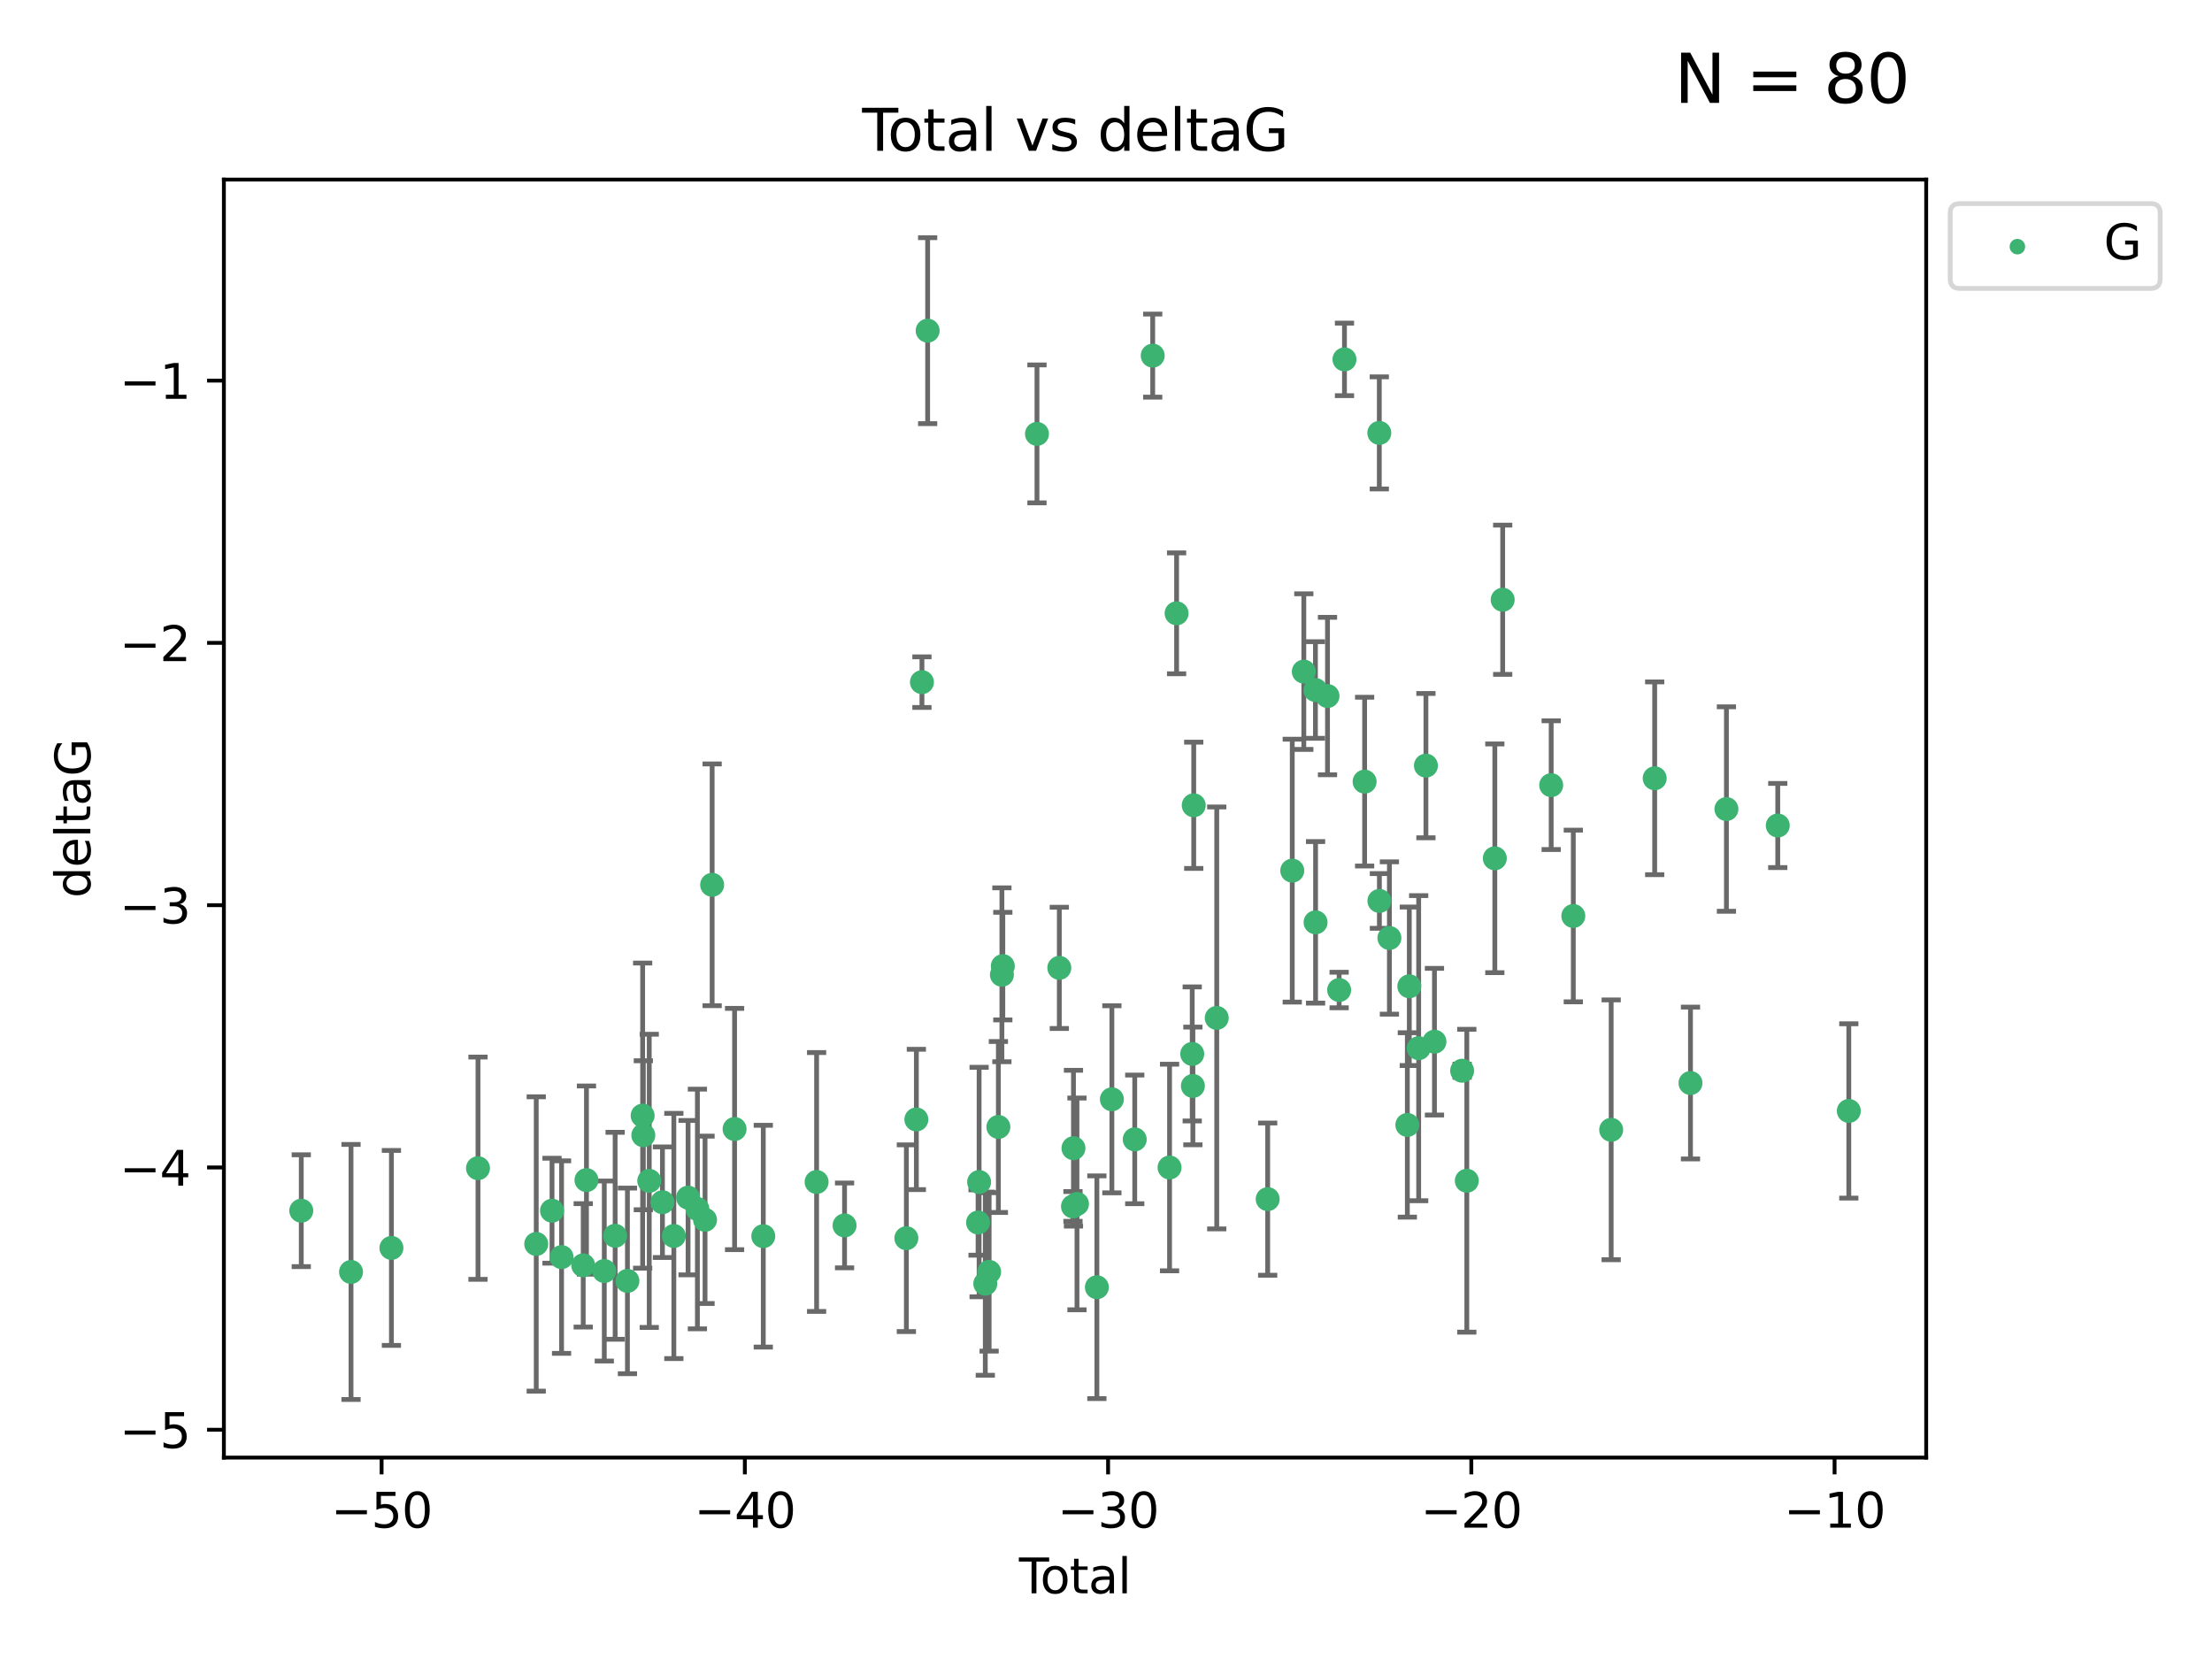 <?xml version="1.0" encoding="utf-8" standalone="no"?>
<!DOCTYPE svg PUBLIC "-//W3C//DTD SVG 1.1//EN"
  "http://www.w3.org/Graphics/SVG/1.1/DTD/svg11.dtd">
<svg xmlns:xlink="http://www.w3.org/1999/xlink" width="460.8pt" height="345.6pt" viewBox="0 0 460.8 345.6" xmlns="http://www.w3.org/2000/svg" version="1.1">
 <defs>
  <style type="text/css">*{stroke-linejoin: round; stroke-linecap: butt}</style>
 </defs>
 <g id="figure_1">
  <g id="patch_1">
   <path d="M 0 345.6 
L 460.8 345.6 
L 460.8 0 
L 0 0 
z
" style="fill: #ffffff"/>
  </g>
  <g id="axes_1">
   <g id="patch_2">
    <path d="M 46.64 303.64 
L 401.26 303.64 
L 401.26 37.411 
L 46.64 37.411 
z
" style="fill: #ffffff"/>
   </g>
   <g id="PathCollection_1">
    <defs>
     <path id="m5c367badc5" d="M 0 1.118 
C 0.297 1.118 0.581 1 0.791 0.791 
C 1 0.581 1.118 0.297 1.118 0 
C 1.118 -0.297 1 -0.581 0.791 -0.791 
C 0.581 -1 0.297 -1.118 0 -1.118 
C -0.297 -1.118 -0.581 -1 -0.791 -0.791 
C -1 -0.581 -1.118 -0.297 -1.118 0 
C -1.118 0.297 -1 0.581 -0.791 0.791 
C -0.581 1 -0.297 1.118 0 1.118 
z
" style="stroke: #3cb371"/>
    </defs>
    <g clip-path="url(#p03d817de11)">
     <use xlink:href="#m5c367badc5" x="62.759" y="252.211" style="fill: #3cb371; stroke: #3cb371"/>
     <use xlink:href="#m5c367badc5" x="73.125" y="264.972" style="fill: #3cb371; stroke: #3cb371"/>
     <use xlink:href="#m5c367badc5" x="81.54" y="259.965" style="fill: #3cb371; stroke: #3cb371"/>
     <use xlink:href="#m5c367badc5" x="99.576" y="243.357" style="fill: #3cb371; stroke: #3cb371"/>
     <use xlink:href="#m5c367badc5" x="111.708" y="259.141" style="fill: #3cb371; stroke: #3cb371"/>
     <use xlink:href="#m5c367badc5" x="114.997" y="252.211" style="fill: #3cb371; stroke: #3cb371"/>
     <use xlink:href="#m5c367badc5" x="116.984" y="261.878" style="fill: #3cb371; stroke: #3cb371"/>
     <use xlink:href="#m5c367badc5" x="121.494" y="263.595" style="fill: #3cb371; stroke: #3cb371"/>
     <use xlink:href="#m5c367badc5" x="122.172" y="245.836" style="fill: #3cb371; stroke: #3cb371"/>
     <use xlink:href="#m5c367badc5" x="125.886" y="264.776" style="fill: #3cb371; stroke: #3cb371"/>
     <use xlink:href="#m5c367badc5" x="128.145" y="257.437" style="fill: #3cb371; stroke: #3cb371"/>
     <use xlink:href="#m5c367badc5" x="130.705" y="266.835" style="fill: #3cb371; stroke: #3cb371"/>
     <use xlink:href="#m5c367badc5" x="133.876" y="232.401" style="fill: #3cb371; stroke: #3cb371"/>
     <use xlink:href="#m5c367badc5" x="134.016" y="236.494" style="fill: #3cb371; stroke: #3cb371"/>
     <use xlink:href="#m5c367badc5" x="135.25" y="245.992" style="fill: #3cb371; stroke: #3cb371"/>
     <use xlink:href="#m5c367badc5" x="137.999" y="250.441" style="fill: #3cb371; stroke: #3cb371"/>
     <use xlink:href="#m5c367badc5" x="140.375" y="257.476" style="fill: #3cb371; stroke: #3cb371"/>
     <use xlink:href="#m5c367badc5" x="143.34" y="249.492" style="fill: #3cb371; stroke: #3cb371"/>
     <use xlink:href="#m5c367badc5" x="145.282" y="251.854" style="fill: #3cb371; stroke: #3cb371"/>
     <use xlink:href="#m5c367badc5" x="146.873" y="254.111" style="fill: #3cb371; stroke: #3cb371"/>
     <use xlink:href="#m5c367badc5" x="148.354" y="184.322" style="fill: #3cb371; stroke: #3cb371"/>
     <use xlink:href="#m5c367badc5" x="153.028" y="235.195" style="fill: #3cb371; stroke: #3cb371"/>
     <use xlink:href="#m5c367badc5" x="159.006" y="257.518" style="fill: #3cb371; stroke: #3cb371"/>
     <use xlink:href="#m5c367badc5" x="170.114" y="246.229" style="fill: #3cb371; stroke: #3cb371"/>
     <use xlink:href="#m5c367badc5" x="175.937" y="255.28" style="fill: #3cb371; stroke: #3cb371"/>
     <use xlink:href="#m5c367badc5" x="188.812" y="257.942" style="fill: #3cb371; stroke: #3cb371"/>
     <use xlink:href="#m5c367badc5" x="190.895" y="233.204" style="fill: #3cb371; stroke: #3cb371"/>
     <use xlink:href="#m5c367badc5" x="192.057" y="142.106" style="fill: #3cb371; stroke: #3cb371"/>
     <use xlink:href="#m5c367badc5" x="193.246" y="68.883" style="fill: #3cb371; stroke: #3cb371"/>
     <use xlink:href="#m5c367badc5" x="203.749" y="254.674" style="fill: #3cb371; stroke: #3cb371"/>
     <use xlink:href="#m5c367badc5" x="203.967" y="246.241" style="fill: #3cb371; stroke: #3cb371"/>
     <use xlink:href="#m5c367badc5" x="205.255" y="267.416" style="fill: #3cb371; stroke: #3cb371"/>
     <use xlink:href="#m5c367badc5" x="206.054" y="264.956" style="fill: #3cb371; stroke: #3cb371"/>
     <use xlink:href="#m5c367badc5" x="207.979" y="234.768" style="fill: #3cb371; stroke: #3cb371"/>
     <use xlink:href="#m5c367badc5" x="208.716" y="203.065" style="fill: #3cb371; stroke: #3cb371"/>
     <use xlink:href="#m5c367badc5" x="208.906" y="201.259" style="fill: #3cb371; stroke: #3cb371"/>
     <use xlink:href="#m5c367badc5" x="216.02" y="90.388" style="fill: #3cb371; stroke: #3cb371"/>
     <use xlink:href="#m5c367badc5" x="220.675" y="201.623" style="fill: #3cb371; stroke: #3cb371"/>
     <use xlink:href="#m5c367badc5" x="223.521" y="251.32" style="fill: #3cb371; stroke: #3cb371"/>
     <use xlink:href="#m5c367badc5" x="223.623" y="239.192" style="fill: #3cb371; stroke: #3cb371"/>
     <use xlink:href="#m5c367badc5" x="224.355" y="250.798" style="fill: #3cb371; stroke: #3cb371"/>
     <use xlink:href="#m5c367badc5" x="228.5" y="268.158" style="fill: #3cb371; stroke: #3cb371"/>
     <use xlink:href="#m5c367badc5" x="231.625" y="229.002" style="fill: #3cb371; stroke: #3cb371"/>
     <use xlink:href="#m5c367badc5" x="236.386" y="237.354" style="fill: #3cb371; stroke: #3cb371"/>
     <use xlink:href="#m5c367badc5" x="240.131" y="74.081" style="fill: #3cb371; stroke: #3cb371"/>
     <use xlink:href="#m5c367badc5" x="243.641" y="243.213" style="fill: #3cb371; stroke: #3cb371"/>
     <use xlink:href="#m5c367badc5" x="245.106" y="127.765" style="fill: #3cb371; stroke: #3cb371"/>
     <use xlink:href="#m5c367badc5" x="248.362" y="219.551" style="fill: #3cb371; stroke: #3cb371"/>
     <use xlink:href="#m5c367badc5" x="248.499" y="226.223" style="fill: #3cb371; stroke: #3cb371"/>
     <use xlink:href="#m5c367badc5" x="248.675" y="167.759" style="fill: #3cb371; stroke: #3cb371"/>
     <use xlink:href="#m5c367badc5" x="253.47" y="212.053" style="fill: #3cb371; stroke: #3cb371"/>
     <use xlink:href="#m5c367badc5" x="264.081" y="249.8" style="fill: #3cb371; stroke: #3cb371"/>
     <use xlink:href="#m5c367badc5" x="269.2" y="181.37" style="fill: #3cb371; stroke: #3cb371"/>
     <use xlink:href="#m5c367badc5" x="271.608" y="139.907" style="fill: #3cb371; stroke: #3cb371"/>
     <use xlink:href="#m5c367badc5" x="274.031" y="143.742" style="fill: #3cb371; stroke: #3cb371"/>
     <use xlink:href="#m5c367badc5" x="274.059" y="192.139" style="fill: #3cb371; stroke: #3cb371"/>
     <use xlink:href="#m5c367badc5" x="276.544" y="144.995" style="fill: #3cb371; stroke: #3cb371"/>
     <use xlink:href="#m5c367badc5" x="278.967" y="206.24" style="fill: #3cb371; stroke: #3cb371"/>
     <use xlink:href="#m5c367badc5" x="280.081" y="74.869" style="fill: #3cb371; stroke: #3cb371"/>
     <use xlink:href="#m5c367badc5" x="284.276" y="162.829" style="fill: #3cb371; stroke: #3cb371"/>
     <use xlink:href="#m5c367badc5" x="287.335" y="90.185" style="fill: #3cb371; stroke: #3cb371"/>
     <use xlink:href="#m5c367badc5" x="287.354" y="187.683" style="fill: #3cb371; stroke: #3cb371"/>
     <use xlink:href="#m5c367badc5" x="289.439" y="195.399" style="fill: #3cb371; stroke: #3cb371"/>
     <use xlink:href="#m5c367badc5" x="293.175" y="234.344" style="fill: #3cb371; stroke: #3cb371"/>
     <use xlink:href="#m5c367badc5" x="293.585" y="205.462" style="fill: #3cb371; stroke: #3cb371"/>
     <use xlink:href="#m5c367badc5" x="295.535" y="218.355" style="fill: #3cb371; stroke: #3cb371"/>
     <use xlink:href="#m5c367badc5" x="297.046" y="159.494" style="fill: #3cb371; stroke: #3cb371"/>
     <use xlink:href="#m5c367badc5" x="298.825" y="217.003" style="fill: #3cb371; stroke: #3cb371"/>
     <use xlink:href="#m5c367badc5" x="304.587" y="223.052" style="fill: #3cb371; stroke: #3cb371"/>
     <use xlink:href="#m5c367badc5" x="305.563" y="245.969" style="fill: #3cb371; stroke: #3cb371"/>
     <use xlink:href="#m5c367badc5" x="311.4" y="178.803" style="fill: #3cb371; stroke: #3cb371"/>
     <use xlink:href="#m5c367badc5" x="313.037" y="124.937" style="fill: #3cb371; stroke: #3cb371"/>
     <use xlink:href="#m5c367badc5" x="323.141" y="163.562" style="fill: #3cb371; stroke: #3cb371"/>
     <use xlink:href="#m5c367badc5" x="327.749" y="190.816" style="fill: #3cb371; stroke: #3cb371"/>
     <use xlink:href="#m5c367badc5" x="335.637" y="235.362" style="fill: #3cb371; stroke: #3cb371"/>
     <use xlink:href="#m5c367badc5" x="344.701" y="162.131" style="fill: #3cb371; stroke: #3cb371"/>
     <use xlink:href="#m5c367badc5" x="352.16" y="225.616" style="fill: #3cb371; stroke: #3cb371"/>
     <use xlink:href="#m5c367badc5" x="359.646" y="168.539" style="fill: #3cb371; stroke: #3cb371"/>
     <use xlink:href="#m5c367badc5" x="370.341" y="171.969" style="fill: #3cb371; stroke: #3cb371"/>
     <use xlink:href="#m5c367badc5" x="385.141" y="231.428" style="fill: #3cb371; stroke: #3cb371"/>
    </g>
   </g>
   <g id="matplotlib.axis_1">
    <g id="xtick_1">
     <g id="line2d_1">
      <defs>
       <path id="m8d0a3f330e" d="M 0 0 
L 0 3.5 
" style="stroke: #000000; stroke-width: 0.8"/>
      </defs>
      <g>
       <use xlink:href="#m8d0a3f330e" x="79.494" y="303.64" style="stroke: #000000; stroke-width: 0.8"/>
      </g>
     </g>
     <g id="text_1">
      <!-- −50 -->
      <g transform="translate(68.941 318.238)scale(0.1 -0.1)">
       <defs>
        <path id="DejaVuSans-2212" d="M 678 2272 
L 4684 2272 
L 4684 1741 
L 678 1741 
L 678 2272 
z
" transform="scale(0.016)"/>
        <path id="DejaVuSans-35" d="M 691 4666 
L 3169 4666 
L 3169 4134 
L 1269 4134 
L 1269 2991 
Q 1406 3038 1543 3061 
Q 1681 3084 1819 3084 
Q 2600 3084 3056 2656 
Q 3513 2228 3513 1497 
Q 3513 744 3044 326 
Q 2575 -91 1722 -91 
Q 1428 -91 1123 -41 
Q 819 9 494 109 
L 494 744 
Q 775 591 1075 516 
Q 1375 441 1709 441 
Q 2250 441 2565 725 
Q 2881 1009 2881 1497 
Q 2881 1984 2565 2268 
Q 2250 2553 1709 2553 
Q 1456 2553 1204 2497 
Q 953 2441 691 2322 
L 691 4666 
z
" transform="scale(0.016)"/>
        <path id="DejaVuSans-30" d="M 2034 4250 
Q 1547 4250 1301 3770 
Q 1056 3291 1056 2328 
Q 1056 1369 1301 889 
Q 1547 409 2034 409 
Q 2525 409 2770 889 
Q 3016 1369 3016 2328 
Q 3016 3291 2770 3770 
Q 2525 4250 2034 4250 
z
M 2034 4750 
Q 2819 4750 3233 4129 
Q 3647 3509 3647 2328 
Q 3647 1150 3233 529 
Q 2819 -91 2034 -91 
Q 1250 -91 836 529 
Q 422 1150 422 2328 
Q 422 3509 836 4129 
Q 1250 4750 2034 4750 
z
" transform="scale(0.016)"/>
       </defs>
       <use xlink:href="#DejaVuSans-2212"/>
       <use xlink:href="#DejaVuSans-35" x="83.789"/>
       <use xlink:href="#DejaVuSans-30" x="147.412"/>
      </g>
     </g>
    </g>
    <g id="xtick_2">
     <g id="line2d_2">
      <g>
       <use xlink:href="#m8d0a3f330e" x="155.164" y="303.64" style="stroke: #000000; stroke-width: 0.8"/>
      </g>
     </g>
     <g id="text_2">
      <!-- −40 -->
      <g transform="translate(144.612 318.238)scale(0.1 -0.1)">
       <defs>
        <path id="DejaVuSans-34" d="M 2419 4116 
L 825 1625 
L 2419 1625 
L 2419 4116 
z
M 2253 4666 
L 3047 4666 
L 3047 1625 
L 3713 1625 
L 3713 1100 
L 3047 1100 
L 3047 0 
L 2419 0 
L 2419 1100 
L 313 1100 
L 313 1709 
L 2253 4666 
z
" transform="scale(0.016)"/>
       </defs>
       <use xlink:href="#DejaVuSans-2212"/>
       <use xlink:href="#DejaVuSans-34" x="83.789"/>
       <use xlink:href="#DejaVuSans-30" x="147.412"/>
      </g>
     </g>
    </g>
    <g id="xtick_3">
     <g id="line2d_3">
      <g>
       <use xlink:href="#m8d0a3f330e" x="230.834" y="303.64" style="stroke: #000000; stroke-width: 0.8"/>
      </g>
     </g>
     <g id="text_3">
      <!-- −30 -->
      <g transform="translate(220.282 318.238)scale(0.1 -0.1)">
       <defs>
        <path id="DejaVuSans-33" d="M 2597 2516 
Q 3050 2419 3304 2112 
Q 3559 1806 3559 1356 
Q 3559 666 3084 287 
Q 2609 -91 1734 -91 
Q 1441 -91 1130 -33 
Q 819 25 488 141 
L 488 750 
Q 750 597 1062 519 
Q 1375 441 1716 441 
Q 2309 441 2620 675 
Q 2931 909 2931 1356 
Q 2931 1769 2642 2001 
Q 2353 2234 1838 2234 
L 1294 2234 
L 1294 2753 
L 1863 2753 
Q 2328 2753 2575 2939 
Q 2822 3125 2822 3475 
Q 2822 3834 2567 4026 
Q 2313 4219 1838 4219 
Q 1578 4219 1281 4162 
Q 984 4106 628 3988 
L 628 4550 
Q 988 4650 1302 4700 
Q 1616 4750 1894 4750 
Q 2613 4750 3031 4423 
Q 3450 4097 3450 3541 
Q 3450 3153 3228 2886 
Q 3006 2619 2597 2516 
z
" transform="scale(0.016)"/>
       </defs>
       <use xlink:href="#DejaVuSans-2212"/>
       <use xlink:href="#DejaVuSans-33" x="83.789"/>
       <use xlink:href="#DejaVuSans-30" x="147.412"/>
      </g>
     </g>
    </g>
    <g id="xtick_4">
     <g id="line2d_4">
      <g>
       <use xlink:href="#m8d0a3f330e" x="306.504" y="303.64" style="stroke: #000000; stroke-width: 0.8"/>
      </g>
     </g>
     <g id="text_4">
      <!-- −20 -->
      <g transform="translate(295.952 318.238)scale(0.1 -0.1)">
       <defs>
        <path id="DejaVuSans-32" d="M 1228 531 
L 3431 531 
L 3431 0 
L 469 0 
L 469 531 
Q 828 903 1448 1529 
Q 2069 2156 2228 2338 
Q 2531 2678 2651 2914 
Q 2772 3150 2772 3378 
Q 2772 3750 2511 3984 
Q 2250 4219 1831 4219 
Q 1534 4219 1204 4116 
Q 875 4013 500 3803 
L 500 4441 
Q 881 4594 1212 4672 
Q 1544 4750 1819 4750 
Q 2544 4750 2975 4387 
Q 3406 4025 3406 3419 
Q 3406 3131 3298 2873 
Q 3191 2616 2906 2266 
Q 2828 2175 2409 1742 
Q 1991 1309 1228 531 
z
" transform="scale(0.016)"/>
       </defs>
       <use xlink:href="#DejaVuSans-2212"/>
       <use xlink:href="#DejaVuSans-32" x="83.789"/>
       <use xlink:href="#DejaVuSans-30" x="147.412"/>
      </g>
     </g>
    </g>
    <g id="xtick_5">
     <g id="line2d_5">
      <g>
       <use xlink:href="#m8d0a3f330e" x="382.175" y="303.64" style="stroke: #000000; stroke-width: 0.8"/>
      </g>
     </g>
     <g id="text_5">
      <!-- −10 -->
      <g transform="translate(371.622 318.238)scale(0.1 -0.1)">
       <defs>
        <path id="DejaVuSans-31" d="M 794 531 
L 1825 531 
L 1825 4091 
L 703 3866 
L 703 4441 
L 1819 4666 
L 2450 4666 
L 2450 531 
L 3481 531 
L 3481 0 
L 794 0 
L 794 531 
z
" transform="scale(0.016)"/>
       </defs>
       <use xlink:href="#DejaVuSans-2212"/>
       <use xlink:href="#DejaVuSans-31" x="83.789"/>
       <use xlink:href="#DejaVuSans-30" x="147.412"/>
      </g>
     </g>
    </g>
    <g id="text_6">
     <!-- Total -->
     <g transform="translate(212.273 331.917)scale(0.1 -0.1)">
      <defs>
       <path id="DejaVuSans-54" d="M -19 4666 
L 3928 4666 
L 3928 4134 
L 2272 4134 
L 2272 0 
L 1638 0 
L 1638 4134 
L -19 4134 
L -19 4666 
z
" transform="scale(0.016)"/>
       <path id="DejaVuSans-6f" d="M 1959 3097 
Q 1497 3097 1228 2736 
Q 959 2375 959 1747 
Q 959 1119 1226 758 
Q 1494 397 1959 397 
Q 2419 397 2687 759 
Q 2956 1122 2956 1747 
Q 2956 2369 2687 2733 
Q 2419 3097 1959 3097 
z
M 1959 3584 
Q 2709 3584 3137 3096 
Q 3566 2609 3566 1747 
Q 3566 888 3137 398 
Q 2709 -91 1959 -91 
Q 1206 -91 779 398 
Q 353 888 353 1747 
Q 353 2609 779 3096 
Q 1206 3584 1959 3584 
z
" transform="scale(0.016)"/>
       <path id="DejaVuSans-74" d="M 1172 4494 
L 1172 3500 
L 2356 3500 
L 2356 3053 
L 1172 3053 
L 1172 1153 
Q 1172 725 1289 603 
Q 1406 481 1766 481 
L 2356 481 
L 2356 0 
L 1766 0 
Q 1100 0 847 248 
Q 594 497 594 1153 
L 594 3053 
L 172 3053 
L 172 3500 
L 594 3500 
L 594 4494 
L 1172 4494 
z
" transform="scale(0.016)"/>
       <path id="DejaVuSans-61" d="M 2194 1759 
Q 1497 1759 1228 1600 
Q 959 1441 959 1056 
Q 959 750 1161 570 
Q 1363 391 1709 391 
Q 2188 391 2477 730 
Q 2766 1069 2766 1631 
L 2766 1759 
L 2194 1759 
z
M 3341 1997 
L 3341 0 
L 2766 0 
L 2766 531 
Q 2569 213 2275 61 
Q 1981 -91 1556 -91 
Q 1019 -91 701 211 
Q 384 513 384 1019 
Q 384 1609 779 1909 
Q 1175 2209 1959 2209 
L 2766 2209 
L 2766 2266 
Q 2766 2663 2505 2880 
Q 2244 3097 1772 3097 
Q 1472 3097 1187 3025 
Q 903 2953 641 2809 
L 641 3341 
Q 956 3463 1253 3523 
Q 1550 3584 1831 3584 
Q 2591 3584 2966 3190 
Q 3341 2797 3341 1997 
z
" transform="scale(0.016)"/>
       <path id="DejaVuSans-6c" d="M 603 4863 
L 1178 4863 
L 1178 0 
L 603 0 
L 603 4863 
z
" transform="scale(0.016)"/>
      </defs>
      <use xlink:href="#DejaVuSans-54"/>
      <use xlink:href="#DejaVuSans-6f" x="44.084"/>
      <use xlink:href="#DejaVuSans-74" x="105.266"/>
      <use xlink:href="#DejaVuSans-61" x="144.475"/>
      <use xlink:href="#DejaVuSans-6c" x="205.754"/>
     </g>
    </g>
   </g>
   <g id="matplotlib.axis_2">
    <g id="ytick_1">
     <g id="line2d_6">
      <defs>
       <path id="m4ce228d1f3" d="M 0 0 
L -3.5 0 
" style="stroke: #000000; stroke-width: 0.8"/>
      </defs>
      <g>
       <use xlink:href="#m4ce228d1f3" x="46.64" y="297.844" style="stroke: #000000; stroke-width: 0.8"/>
      </g>
     </g>
     <g id="text_7">
      <!-- −5 -->
      <g transform="translate(24.898 301.643)scale(0.1 -0.1)">
       <use xlink:href="#DejaVuSans-2212"/>
       <use xlink:href="#DejaVuSans-35" x="83.789"/>
      </g>
     </g>
    </g>
    <g id="ytick_2">
     <g id="line2d_7">
      <g>
       <use xlink:href="#m4ce228d1f3" x="46.64" y="243.204" style="stroke: #000000; stroke-width: 0.8"/>
      </g>
     </g>
     <g id="text_8">
      <!-- −4 -->
      <g transform="translate(24.898 247.003)scale(0.1 -0.1)">
       <use xlink:href="#DejaVuSans-2212"/>
       <use xlink:href="#DejaVuSans-34" x="83.789"/>
      </g>
     </g>
    </g>
    <g id="ytick_3">
     <g id="line2d_8">
      <g>
       <use xlink:href="#m4ce228d1f3" x="46.64" y="188.564" style="stroke: #000000; stroke-width: 0.8"/>
      </g>
     </g>
     <g id="text_9">
      <!-- −3 -->
      <g transform="translate(24.898 192.364)scale(0.1 -0.1)">
       <use xlink:href="#DejaVuSans-2212"/>
       <use xlink:href="#DejaVuSans-33" x="83.789"/>
      </g>
     </g>
    </g>
    <g id="ytick_4">
     <g id="line2d_9">
      <g>
       <use xlink:href="#m4ce228d1f3" x="46.64" y="133.924" style="stroke: #000000; stroke-width: 0.8"/>
      </g>
     </g>
     <g id="text_10">
      <!-- −2 -->
      <g transform="translate(24.898 137.724)scale(0.1 -0.1)">
       <use xlink:href="#DejaVuSans-2212"/>
       <use xlink:href="#DejaVuSans-32" x="83.789"/>
      </g>
     </g>
    </g>
    <g id="ytick_5">
     <g id="line2d_10">
      <g>
       <use xlink:href="#m4ce228d1f3" x="46.64" y="79.284" style="stroke: #000000; stroke-width: 0.8"/>
      </g>
     </g>
     <g id="text_11">
      <!-- −1 -->
      <g transform="translate(24.898 83.084)scale(0.1 -0.1)">
       <use xlink:href="#DejaVuSans-2212"/>
       <use xlink:href="#DejaVuSans-31" x="83.789"/>
      </g>
     </g>
    </g>
    <g id="text_12">
     <!-- deltaG -->
     <g transform="translate(18.818 187.064)rotate(-90)scale(0.1 -0.1)">
      <defs>
       <path id="DejaVuSans-64" d="M 2906 2969 
L 2906 4863 
L 3481 4863 
L 3481 0 
L 2906 0 
L 2906 525 
Q 2725 213 2448 61 
Q 2172 -91 1784 -91 
Q 1150 -91 751 415 
Q 353 922 353 1747 
Q 353 2572 751 3078 
Q 1150 3584 1784 3584 
Q 2172 3584 2448 3432 
Q 2725 3281 2906 2969 
z
M 947 1747 
Q 947 1113 1208 752 
Q 1469 391 1925 391 
Q 2381 391 2643 752 
Q 2906 1113 2906 1747 
Q 2906 2381 2643 2742 
Q 2381 3103 1925 3103 
Q 1469 3103 1208 2742 
Q 947 2381 947 1747 
z
" transform="scale(0.016)"/>
       <path id="DejaVuSans-65" d="M 3597 1894 
L 3597 1613 
L 953 1613 
Q 991 1019 1311 708 
Q 1631 397 2203 397 
Q 2534 397 2845 478 
Q 3156 559 3463 722 
L 3463 178 
Q 3153 47 2828 -22 
Q 2503 -91 2169 -91 
Q 1331 -91 842 396 
Q 353 884 353 1716 
Q 353 2575 817 3079 
Q 1281 3584 2069 3584 
Q 2775 3584 3186 3129 
Q 3597 2675 3597 1894 
z
M 3022 2063 
Q 3016 2534 2758 2815 
Q 2500 3097 2075 3097 
Q 1594 3097 1305 2825 
Q 1016 2553 972 2059 
L 3022 2063 
z
" transform="scale(0.016)"/>
       <path id="DejaVuSans-47" d="M 3809 666 
L 3809 1919 
L 2778 1919 
L 2778 2438 
L 4434 2438 
L 4434 434 
Q 4069 175 3628 42 
Q 3188 -91 2688 -91 
Q 1594 -91 976 548 
Q 359 1188 359 2328 
Q 359 3472 976 4111 
Q 1594 4750 2688 4750 
Q 3144 4750 3555 4637 
Q 3966 4525 4313 4306 
L 4313 3634 
Q 3963 3931 3569 4081 
Q 3175 4231 2741 4231 
Q 1884 4231 1454 3753 
Q 1025 3275 1025 2328 
Q 1025 1384 1454 906 
Q 1884 428 2741 428 
Q 3075 428 3337 486 
Q 3600 544 3809 666 
z
" transform="scale(0.016)"/>
      </defs>
      <use xlink:href="#DejaVuSans-64"/>
      <use xlink:href="#DejaVuSans-65" x="63.477"/>
      <use xlink:href="#DejaVuSans-6c" x="125"/>
      <use xlink:href="#DejaVuSans-74" x="152.783"/>
      <use xlink:href="#DejaVuSans-61" x="191.992"/>
      <use xlink:href="#DejaVuSans-47" x="253.271"/>
     </g>
    </g>
   </g>
   <g id="LineCollection_1">
    <path d="M 62.759 263.861 
L 62.759 240.561 
" clip-path="url(#p03d817de11)" style="fill: none; stroke: #696969"/>
    <path d="M 73.125 291.539 
L 73.125 238.405 
" clip-path="url(#p03d817de11)" style="fill: none; stroke: #696969"/>
    <path d="M 81.54 280.272 
L 81.54 239.658 
" clip-path="url(#p03d817de11)" style="fill: none; stroke: #696969"/>
    <path d="M 99.576 266.51 
L 99.576 220.204 
" clip-path="url(#p03d817de11)" style="fill: none; stroke: #696969"/>
    <path d="M 111.708 289.801 
L 111.708 228.482 
" clip-path="url(#p03d817de11)" style="fill: none; stroke: #696969"/>
    <path d="M 114.997 263.143 
L 114.997 241.28 
" clip-path="url(#p03d817de11)" style="fill: none; stroke: #696969"/>
    <path d="M 116.984 281.932 
L 116.984 241.825 
" clip-path="url(#p03d817de11)" style="fill: none; stroke: #696969"/>
    <path d="M 121.494 276.447 
L 121.494 250.742 
" clip-path="url(#p03d817de11)" style="fill: none; stroke: #696969"/>
    <path d="M 122.172 265.441 
L 122.172 226.232 
" clip-path="url(#p03d817de11)" style="fill: none; stroke: #696969"/>
    <path d="M 125.886 283.526 
L 125.886 246.025 
" clip-path="url(#p03d817de11)" style="fill: none; stroke: #696969"/>
    <path d="M 128.145 278.993 
L 128.145 235.88 
" clip-path="url(#p03d817de11)" style="fill: none; stroke: #696969"/>
    <path d="M 130.705 286.172 
L 130.705 247.499 
" clip-path="url(#p03d817de11)" style="fill: none; stroke: #696969"/>
    <path d="M 133.876 264.182 
L 133.876 200.62 
" clip-path="url(#p03d817de11)" style="fill: none; stroke: #696969"/>
    <path d="M 134.016 252.013 
L 134.016 220.976 
" clip-path="url(#p03d817de11)" style="fill: none; stroke: #696969"/>
    <path d="M 135.25 276.528 
L 135.25 215.456 
" clip-path="url(#p03d817de11)" style="fill: none; stroke: #696969"/>
    <path d="M 137.999 261.962 
L 137.999 238.92 
" clip-path="url(#p03d817de11)" style="fill: none; stroke: #696969"/>
    <path d="M 140.375 283.018 
L 140.375 231.934 
" clip-path="url(#p03d817de11)" style="fill: none; stroke: #696969"/>
    <path d="M 143.34 265.571 
L 143.34 233.414 
" clip-path="url(#p03d817de11)" style="fill: none; stroke: #696969"/>
    <path d="M 145.282 276.82 
L 145.282 226.888 
" clip-path="url(#p03d817de11)" style="fill: none; stroke: #696969"/>
    <path d="M 146.873 271.544 
L 146.873 236.678 
" clip-path="url(#p03d817de11)" style="fill: none; stroke: #696969"/>
    <path d="M 148.354 209.504 
L 148.354 159.14 
" clip-path="url(#p03d817de11)" style="fill: none; stroke: #696969"/>
    <path d="M 153.028 260.326 
L 153.028 210.065 
" clip-path="url(#p03d817de11)" style="fill: none; stroke: #696969"/>
    <path d="M 159.006 280.619 
L 159.006 234.417 
" clip-path="url(#p03d817de11)" style="fill: none; stroke: #696969"/>
    <path d="M 170.114 273.192 
L 170.114 219.267 
" clip-path="url(#p03d817de11)" style="fill: none; stroke: #696969"/>
    <path d="M 175.937 264.116 
L 175.937 246.445 
" clip-path="url(#p03d817de11)" style="fill: none; stroke: #696969"/>
    <path d="M 188.812 277.391 
L 188.812 238.493 
" clip-path="url(#p03d817de11)" style="fill: none; stroke: #696969"/>
    <path d="M 190.895 247.82 
L 190.895 218.588 
" clip-path="url(#p03d817de11)" style="fill: none; stroke: #696969"/>
    <path d="M 192.057 147.375 
L 192.057 136.837 
" clip-path="url(#p03d817de11)" style="fill: none; stroke: #696969"/>
    <path d="M 193.246 88.254 
L 193.246 49.513 
" clip-path="url(#p03d817de11)" style="fill: none; stroke: #696969"/>
    <path d="M 203.749 261.477 
L 203.749 247.87 
" clip-path="url(#p03d817de11)" style="fill: none; stroke: #696969"/>
    <path d="M 203.967 270.142 
L 203.967 222.34 
" clip-path="url(#p03d817de11)" style="fill: none; stroke: #696969"/>
    <path d="M 205.255 286.492 
L 205.255 248.339 
" clip-path="url(#p03d817de11)" style="fill: none; stroke: #696969"/>
    <path d="M 206.054 281.463 
L 206.054 248.45 
" clip-path="url(#p03d817de11)" style="fill: none; stroke: #696969"/>
    <path d="M 207.979 252.578 
L 207.979 216.959 
" clip-path="url(#p03d817de11)" style="fill: none; stroke: #696969"/>
    <path d="M 208.716 221.176 
L 208.716 184.954 
" clip-path="url(#p03d817de11)" style="fill: none; stroke: #696969"/>
    <path d="M 208.906 212.466 
L 208.906 190.051 
" clip-path="url(#p03d817de11)" style="fill: none; stroke: #696969"/>
    <path d="M 216.02 104.757 
L 216.02 76.018 
" clip-path="url(#p03d817de11)" style="fill: none; stroke: #696969"/>
    <path d="M 220.675 214.253 
L 220.675 188.993 
" clip-path="url(#p03d817de11)" style="fill: none; stroke: #696969"/>
    <path d="M 223.521 254.415 
L 223.521 248.226 
" clip-path="url(#p03d817de11)" style="fill: none; stroke: #696969"/>
    <path d="M 223.623 255.426 
L 223.623 222.957 
" clip-path="url(#p03d817de11)" style="fill: none; stroke: #696969"/>
    <path d="M 224.355 272.857 
L 224.355 228.74 
" clip-path="url(#p03d817de11)" style="fill: none; stroke: #696969"/>
    <path d="M 228.5 291.357 
L 228.5 244.958 
" clip-path="url(#p03d817de11)" style="fill: none; stroke: #696969"/>
    <path d="M 231.625 248.489 
L 231.625 209.516 
" clip-path="url(#p03d817de11)" style="fill: none; stroke: #696969"/>
    <path d="M 236.386 250.753 
L 236.386 223.954 
" clip-path="url(#p03d817de11)" style="fill: none; stroke: #696969"/>
    <path d="M 240.131 82.737 
L 240.131 65.426 
" clip-path="url(#p03d817de11)" style="fill: none; stroke: #696969"/>
    <path d="M 243.641 264.733 
L 243.641 221.693 
" clip-path="url(#p03d817de11)" style="fill: none; stroke: #696969"/>
    <path d="M 245.106 140.357 
L 245.106 115.174 
" clip-path="url(#p03d817de11)" style="fill: none; stroke: #696969"/>
    <path d="M 248.362 233.511 
L 248.362 205.59 
" clip-path="url(#p03d817de11)" style="fill: none; stroke: #696969"/>
    <path d="M 248.499 238.478 
L 248.499 213.969 
" clip-path="url(#p03d817de11)" style="fill: none; stroke: #696969"/>
    <path d="M 248.675 180.911 
L 248.675 154.608 
" clip-path="url(#p03d817de11)" style="fill: none; stroke: #696969"/>
    <path d="M 253.47 256.001 
L 253.47 168.105 
" clip-path="url(#p03d817de11)" style="fill: none; stroke: #696969"/>
    <path d="M 264.081 265.656 
L 264.081 233.944 
" clip-path="url(#p03d817de11)" style="fill: none; stroke: #696969"/>
    <path d="M 269.2 208.753 
L 269.2 153.986 
" clip-path="url(#p03d817de11)" style="fill: none; stroke: #696969"/>
    <path d="M 271.608 156.119 
L 271.608 123.695 
" clip-path="url(#p03d817de11)" style="fill: none; stroke: #696969"/>
    <path d="M 274.031 153.804 
L 274.031 133.679 
" clip-path="url(#p03d817de11)" style="fill: none; stroke: #696969"/>
    <path d="M 274.059 208.968 
L 274.059 175.311 
" clip-path="url(#p03d817de11)" style="fill: none; stroke: #696969"/>
    <path d="M 276.544 161.393 
L 276.544 128.598 
" clip-path="url(#p03d817de11)" style="fill: none; stroke: #696969"/>
    <path d="M 278.967 209.94 
L 278.967 202.541 
" clip-path="url(#p03d817de11)" style="fill: none; stroke: #696969"/>
    <path d="M 280.081 82.423 
L 280.081 67.315 
" clip-path="url(#p03d817de11)" style="fill: none; stroke: #696969"/>
    <path d="M 284.276 180.409 
L 284.276 145.249 
" clip-path="url(#p03d817de11)" style="fill: none; stroke: #696969"/>
    <path d="M 287.335 101.864 
L 287.335 78.505 
" clip-path="url(#p03d817de11)" style="fill: none; stroke: #696969"/>
    <path d="M 287.354 193.382 
L 287.354 181.984 
" clip-path="url(#p03d817de11)" style="fill: none; stroke: #696969"/>
    <path d="M 289.439 211.267 
L 289.439 179.53 
" clip-path="url(#p03d817de11)" style="fill: none; stroke: #696969"/>
    <path d="M 293.175 253.55 
L 293.175 215.138 
" clip-path="url(#p03d817de11)" style="fill: none; stroke: #696969"/>
    <path d="M 293.585 221.971 
L 293.585 188.953 
" clip-path="url(#p03d817de11)" style="fill: none; stroke: #696969"/>
    <path d="M 295.535 250.134 
L 295.535 186.577 
" clip-path="url(#p03d817de11)" style="fill: none; stroke: #696969"/>
    <path d="M 297.046 174.525 
L 297.046 144.462 
" clip-path="url(#p03d817de11)" style="fill: none; stroke: #696969"/>
    <path d="M 298.825 232.281 
L 298.825 201.724 
" clip-path="url(#p03d817de11)" style="fill: none; stroke: #696969"/>
    <path d="M 304.587 224.416 
L 304.587 221.688 
" clip-path="url(#p03d817de11)" style="fill: none; stroke: #696969"/>
    <path d="M 305.563 277.514 
L 305.563 214.423 
" clip-path="url(#p03d817de11)" style="fill: none; stroke: #696969"/>
    <path d="M 311.4 202.627 
L 311.4 154.978 
" clip-path="url(#p03d817de11)" style="fill: none; stroke: #696969"/>
    <path d="M 313.037 140.481 
L 313.037 109.392 
" clip-path="url(#p03d817de11)" style="fill: none; stroke: #696969"/>
    <path d="M 323.141 176.973 
L 323.141 150.151 
" clip-path="url(#p03d817de11)" style="fill: none; stroke: #696969"/>
    <path d="M 327.749 208.701 
L 327.749 172.931 
" clip-path="url(#p03d817de11)" style="fill: none; stroke: #696969"/>
    <path d="M 335.637 262.421 
L 335.637 208.303 
" clip-path="url(#p03d817de11)" style="fill: none; stroke: #696969"/>
    <path d="M 344.701 182.209 
L 344.701 142.054 
" clip-path="url(#p03d817de11)" style="fill: none; stroke: #696969"/>
    <path d="M 352.16 241.429 
L 352.16 209.803 
" clip-path="url(#p03d817de11)" style="fill: none; stroke: #696969"/>
    <path d="M 359.646 189.837 
L 359.646 147.241 
" clip-path="url(#p03d817de11)" style="fill: none; stroke: #696969"/>
    <path d="M 370.341 180.734 
L 370.341 163.205 
" clip-path="url(#p03d817de11)" style="fill: none; stroke: #696969"/>
    <path d="M 385.141 249.586 
L 385.141 213.27 
" clip-path="url(#p03d817de11)" style="fill: none; stroke: #696969"/>
   </g>
   <g id="line2d_11">
    <defs>
     <path id="m14bd50ddf1" d="M 2 0 
L -2 -0 
" style="stroke: #696969"/>
    </defs>
    <g clip-path="url(#p03d817de11)">
     <use xlink:href="#m14bd50ddf1" x="62.759" y="263.861" style="fill: #696969; stroke: #696969"/>
     <use xlink:href="#m14bd50ddf1" x="73.125" y="291.539" style="fill: #696969; stroke: #696969"/>
     <use xlink:href="#m14bd50ddf1" x="81.54" y="280.272" style="fill: #696969; stroke: #696969"/>
     <use xlink:href="#m14bd50ddf1" x="99.576" y="266.51" style="fill: #696969; stroke: #696969"/>
     <use xlink:href="#m14bd50ddf1" x="111.708" y="289.801" style="fill: #696969; stroke: #696969"/>
     <use xlink:href="#m14bd50ddf1" x="114.997" y="263.143" style="fill: #696969; stroke: #696969"/>
     <use xlink:href="#m14bd50ddf1" x="116.984" y="281.932" style="fill: #696969; stroke: #696969"/>
     <use xlink:href="#m14bd50ddf1" x="121.494" y="276.447" style="fill: #696969; stroke: #696969"/>
     <use xlink:href="#m14bd50ddf1" x="122.172" y="265.441" style="fill: #696969; stroke: #696969"/>
     <use xlink:href="#m14bd50ddf1" x="125.886" y="283.526" style="fill: #696969; stroke: #696969"/>
     <use xlink:href="#m14bd50ddf1" x="128.145" y="278.993" style="fill: #696969; stroke: #696969"/>
     <use xlink:href="#m14bd50ddf1" x="130.705" y="286.172" style="fill: #696969; stroke: #696969"/>
     <use xlink:href="#m14bd50ddf1" x="133.876" y="264.182" style="fill: #696969; stroke: #696969"/>
     <use xlink:href="#m14bd50ddf1" x="134.016" y="252.013" style="fill: #696969; stroke: #696969"/>
     <use xlink:href="#m14bd50ddf1" x="135.25" y="276.528" style="fill: #696969; stroke: #696969"/>
     <use xlink:href="#m14bd50ddf1" x="137.999" y="261.962" style="fill: #696969; stroke: #696969"/>
     <use xlink:href="#m14bd50ddf1" x="140.375" y="283.018" style="fill: #696969; stroke: #696969"/>
     <use xlink:href="#m14bd50ddf1" x="143.34" y="265.571" style="fill: #696969; stroke: #696969"/>
     <use xlink:href="#m14bd50ddf1" x="145.282" y="276.82" style="fill: #696969; stroke: #696969"/>
     <use xlink:href="#m14bd50ddf1" x="146.873" y="271.544" style="fill: #696969; stroke: #696969"/>
     <use xlink:href="#m14bd50ddf1" x="148.354" y="209.504" style="fill: #696969; stroke: #696969"/>
     <use xlink:href="#m14bd50ddf1" x="153.028" y="260.326" style="fill: #696969; stroke: #696969"/>
     <use xlink:href="#m14bd50ddf1" x="159.006" y="280.619" style="fill: #696969; stroke: #696969"/>
     <use xlink:href="#m14bd50ddf1" x="170.114" y="273.192" style="fill: #696969; stroke: #696969"/>
     <use xlink:href="#m14bd50ddf1" x="175.937" y="264.116" style="fill: #696969; stroke: #696969"/>
     <use xlink:href="#m14bd50ddf1" x="188.812" y="277.391" style="fill: #696969; stroke: #696969"/>
     <use xlink:href="#m14bd50ddf1" x="190.895" y="247.82" style="fill: #696969; stroke: #696969"/>
     <use xlink:href="#m14bd50ddf1" x="192.057" y="147.375" style="fill: #696969; stroke: #696969"/>
     <use xlink:href="#m14bd50ddf1" x="193.246" y="88.254" style="fill: #696969; stroke: #696969"/>
     <use xlink:href="#m14bd50ddf1" x="203.749" y="261.477" style="fill: #696969; stroke: #696969"/>
     <use xlink:href="#m14bd50ddf1" x="203.967" y="270.142" style="fill: #696969; stroke: #696969"/>
     <use xlink:href="#m14bd50ddf1" x="205.255" y="286.492" style="fill: #696969; stroke: #696969"/>
     <use xlink:href="#m14bd50ddf1" x="206.054" y="281.463" style="fill: #696969; stroke: #696969"/>
     <use xlink:href="#m14bd50ddf1" x="207.979" y="252.578" style="fill: #696969; stroke: #696969"/>
     <use xlink:href="#m14bd50ddf1" x="208.716" y="221.176" style="fill: #696969; stroke: #696969"/>
     <use xlink:href="#m14bd50ddf1" x="208.906" y="212.466" style="fill: #696969; stroke: #696969"/>
     <use xlink:href="#m14bd50ddf1" x="216.02" y="104.757" style="fill: #696969; stroke: #696969"/>
     <use xlink:href="#m14bd50ddf1" x="220.675" y="214.253" style="fill: #696969; stroke: #696969"/>
     <use xlink:href="#m14bd50ddf1" x="223.521" y="254.415" style="fill: #696969; stroke: #696969"/>
     <use xlink:href="#m14bd50ddf1" x="223.623" y="255.426" style="fill: #696969; stroke: #696969"/>
     <use xlink:href="#m14bd50ddf1" x="224.355" y="272.857" style="fill: #696969; stroke: #696969"/>
     <use xlink:href="#m14bd50ddf1" x="228.5" y="291.357" style="fill: #696969; stroke: #696969"/>
     <use xlink:href="#m14bd50ddf1" x="231.625" y="248.489" style="fill: #696969; stroke: #696969"/>
     <use xlink:href="#m14bd50ddf1" x="236.386" y="250.753" style="fill: #696969; stroke: #696969"/>
     <use xlink:href="#m14bd50ddf1" x="240.131" y="82.737" style="fill: #696969; stroke: #696969"/>
     <use xlink:href="#m14bd50ddf1" x="243.641" y="264.733" style="fill: #696969; stroke: #696969"/>
     <use xlink:href="#m14bd50ddf1" x="245.106" y="140.357" style="fill: #696969; stroke: #696969"/>
     <use xlink:href="#m14bd50ddf1" x="248.362" y="233.511" style="fill: #696969; stroke: #696969"/>
     <use xlink:href="#m14bd50ddf1" x="248.499" y="238.478" style="fill: #696969; stroke: #696969"/>
     <use xlink:href="#m14bd50ddf1" x="248.675" y="180.911" style="fill: #696969; stroke: #696969"/>
     <use xlink:href="#m14bd50ddf1" x="253.47" y="256.001" style="fill: #696969; stroke: #696969"/>
     <use xlink:href="#m14bd50ddf1" x="264.081" y="265.656" style="fill: #696969; stroke: #696969"/>
     <use xlink:href="#m14bd50ddf1" x="269.2" y="208.753" style="fill: #696969; stroke: #696969"/>
     <use xlink:href="#m14bd50ddf1" x="271.608" y="156.119" style="fill: #696969; stroke: #696969"/>
     <use xlink:href="#m14bd50ddf1" x="274.031" y="153.804" style="fill: #696969; stroke: #696969"/>
     <use xlink:href="#m14bd50ddf1" x="274.059" y="208.968" style="fill: #696969; stroke: #696969"/>
     <use xlink:href="#m14bd50ddf1" x="276.544" y="161.393" style="fill: #696969; stroke: #696969"/>
     <use xlink:href="#m14bd50ddf1" x="278.967" y="209.94" style="fill: #696969; stroke: #696969"/>
     <use xlink:href="#m14bd50ddf1" x="280.081" y="82.423" style="fill: #696969; stroke: #696969"/>
     <use xlink:href="#m14bd50ddf1" x="284.276" y="180.409" style="fill: #696969; stroke: #696969"/>
     <use xlink:href="#m14bd50ddf1" x="287.335" y="101.864" style="fill: #696969; stroke: #696969"/>
     <use xlink:href="#m14bd50ddf1" x="287.354" y="193.382" style="fill: #696969; stroke: #696969"/>
     <use xlink:href="#m14bd50ddf1" x="289.439" y="211.267" style="fill: #696969; stroke: #696969"/>
     <use xlink:href="#m14bd50ddf1" x="293.175" y="253.55" style="fill: #696969; stroke: #696969"/>
     <use xlink:href="#m14bd50ddf1" x="293.585" y="221.971" style="fill: #696969; stroke: #696969"/>
     <use xlink:href="#m14bd50ddf1" x="295.535" y="250.134" style="fill: #696969; stroke: #696969"/>
     <use xlink:href="#m14bd50ddf1" x="297.046" y="174.525" style="fill: #696969; stroke: #696969"/>
     <use xlink:href="#m14bd50ddf1" x="298.825" y="232.281" style="fill: #696969; stroke: #696969"/>
     <use xlink:href="#m14bd50ddf1" x="304.587" y="224.416" style="fill: #696969; stroke: #696969"/>
     <use xlink:href="#m14bd50ddf1" x="305.563" y="277.514" style="fill: #696969; stroke: #696969"/>
     <use xlink:href="#m14bd50ddf1" x="311.4" y="202.627" style="fill: #696969; stroke: #696969"/>
     <use xlink:href="#m14bd50ddf1" x="313.037" y="140.481" style="fill: #696969; stroke: #696969"/>
     <use xlink:href="#m14bd50ddf1" x="323.141" y="176.973" style="fill: #696969; stroke: #696969"/>
     <use xlink:href="#m14bd50ddf1" x="327.749" y="208.701" style="fill: #696969; stroke: #696969"/>
     <use xlink:href="#m14bd50ddf1" x="335.637" y="262.421" style="fill: #696969; stroke: #696969"/>
     <use xlink:href="#m14bd50ddf1" x="344.701" y="182.209" style="fill: #696969; stroke: #696969"/>
     <use xlink:href="#m14bd50ddf1" x="352.16" y="241.429" style="fill: #696969; stroke: #696969"/>
     <use xlink:href="#m14bd50ddf1" x="359.646" y="189.837" style="fill: #696969; stroke: #696969"/>
     <use xlink:href="#m14bd50ddf1" x="370.341" y="180.734" style="fill: #696969; stroke: #696969"/>
     <use xlink:href="#m14bd50ddf1" x="385.141" y="249.586" style="fill: #696969; stroke: #696969"/>
    </g>
   </g>
   <g id="line2d_12">
    <g clip-path="url(#p03d817de11)">
     <use xlink:href="#m14bd50ddf1" x="62.759" y="240.561" style="fill: #696969; stroke: #696969"/>
     <use xlink:href="#m14bd50ddf1" x="73.125" y="238.405" style="fill: #696969; stroke: #696969"/>
     <use xlink:href="#m14bd50ddf1" x="81.54" y="239.658" style="fill: #696969; stroke: #696969"/>
     <use xlink:href="#m14bd50ddf1" x="99.576" y="220.204" style="fill: #696969; stroke: #696969"/>
     <use xlink:href="#m14bd50ddf1" x="111.708" y="228.482" style="fill: #696969; stroke: #696969"/>
     <use xlink:href="#m14bd50ddf1" x="114.997" y="241.28" style="fill: #696969; stroke: #696969"/>
     <use xlink:href="#m14bd50ddf1" x="116.984" y="241.825" style="fill: #696969; stroke: #696969"/>
     <use xlink:href="#m14bd50ddf1" x="121.494" y="250.742" style="fill: #696969; stroke: #696969"/>
     <use xlink:href="#m14bd50ddf1" x="122.172" y="226.232" style="fill: #696969; stroke: #696969"/>
     <use xlink:href="#m14bd50ddf1" x="125.886" y="246.025" style="fill: #696969; stroke: #696969"/>
     <use xlink:href="#m14bd50ddf1" x="128.145" y="235.88" style="fill: #696969; stroke: #696969"/>
     <use xlink:href="#m14bd50ddf1" x="130.705" y="247.499" style="fill: #696969; stroke: #696969"/>
     <use xlink:href="#m14bd50ddf1" x="133.876" y="200.62" style="fill: #696969; stroke: #696969"/>
     <use xlink:href="#m14bd50ddf1" x="134.016" y="220.976" style="fill: #696969; stroke: #696969"/>
     <use xlink:href="#m14bd50ddf1" x="135.25" y="215.456" style="fill: #696969; stroke: #696969"/>
     <use xlink:href="#m14bd50ddf1" x="137.999" y="238.92" style="fill: #696969; stroke: #696969"/>
     <use xlink:href="#m14bd50ddf1" x="140.375" y="231.934" style="fill: #696969; stroke: #696969"/>
     <use xlink:href="#m14bd50ddf1" x="143.34" y="233.414" style="fill: #696969; stroke: #696969"/>
     <use xlink:href="#m14bd50ddf1" x="145.282" y="226.888" style="fill: #696969; stroke: #696969"/>
     <use xlink:href="#m14bd50ddf1" x="146.873" y="236.678" style="fill: #696969; stroke: #696969"/>
     <use xlink:href="#m14bd50ddf1" x="148.354" y="159.14" style="fill: #696969; stroke: #696969"/>
     <use xlink:href="#m14bd50ddf1" x="153.028" y="210.065" style="fill: #696969; stroke: #696969"/>
     <use xlink:href="#m14bd50ddf1" x="159.006" y="234.417" style="fill: #696969; stroke: #696969"/>
     <use xlink:href="#m14bd50ddf1" x="170.114" y="219.267" style="fill: #696969; stroke: #696969"/>
     <use xlink:href="#m14bd50ddf1" x="175.937" y="246.445" style="fill: #696969; stroke: #696969"/>
     <use xlink:href="#m14bd50ddf1" x="188.812" y="238.493" style="fill: #696969; stroke: #696969"/>
     <use xlink:href="#m14bd50ddf1" x="190.895" y="218.588" style="fill: #696969; stroke: #696969"/>
     <use xlink:href="#m14bd50ddf1" x="192.057" y="136.837" style="fill: #696969; stroke: #696969"/>
     <use xlink:href="#m14bd50ddf1" x="193.246" y="49.513" style="fill: #696969; stroke: #696969"/>
     <use xlink:href="#m14bd50ddf1" x="203.749" y="247.87" style="fill: #696969; stroke: #696969"/>
     <use xlink:href="#m14bd50ddf1" x="203.967" y="222.34" style="fill: #696969; stroke: #696969"/>
     <use xlink:href="#m14bd50ddf1" x="205.255" y="248.339" style="fill: #696969; stroke: #696969"/>
     <use xlink:href="#m14bd50ddf1" x="206.054" y="248.45" style="fill: #696969; stroke: #696969"/>
     <use xlink:href="#m14bd50ddf1" x="207.979" y="216.959" style="fill: #696969; stroke: #696969"/>
     <use xlink:href="#m14bd50ddf1" x="208.716" y="184.954" style="fill: #696969; stroke: #696969"/>
     <use xlink:href="#m14bd50ddf1" x="208.906" y="190.051" style="fill: #696969; stroke: #696969"/>
     <use xlink:href="#m14bd50ddf1" x="216.02" y="76.018" style="fill: #696969; stroke: #696969"/>
     <use xlink:href="#m14bd50ddf1" x="220.675" y="188.993" style="fill: #696969; stroke: #696969"/>
     <use xlink:href="#m14bd50ddf1" x="223.521" y="248.226" style="fill: #696969; stroke: #696969"/>
     <use xlink:href="#m14bd50ddf1" x="223.623" y="222.957" style="fill: #696969; stroke: #696969"/>
     <use xlink:href="#m14bd50ddf1" x="224.355" y="228.74" style="fill: #696969; stroke: #696969"/>
     <use xlink:href="#m14bd50ddf1" x="228.5" y="244.958" style="fill: #696969; stroke: #696969"/>
     <use xlink:href="#m14bd50ddf1" x="231.625" y="209.516" style="fill: #696969; stroke: #696969"/>
     <use xlink:href="#m14bd50ddf1" x="236.386" y="223.954" style="fill: #696969; stroke: #696969"/>
     <use xlink:href="#m14bd50ddf1" x="240.131" y="65.426" style="fill: #696969; stroke: #696969"/>
     <use xlink:href="#m14bd50ddf1" x="243.641" y="221.693" style="fill: #696969; stroke: #696969"/>
     <use xlink:href="#m14bd50ddf1" x="245.106" y="115.174" style="fill: #696969; stroke: #696969"/>
     <use xlink:href="#m14bd50ddf1" x="248.362" y="205.59" style="fill: #696969; stroke: #696969"/>
     <use xlink:href="#m14bd50ddf1" x="248.499" y="213.969" style="fill: #696969; stroke: #696969"/>
     <use xlink:href="#m14bd50ddf1" x="248.675" y="154.608" style="fill: #696969; stroke: #696969"/>
     <use xlink:href="#m14bd50ddf1" x="253.47" y="168.105" style="fill: #696969; stroke: #696969"/>
     <use xlink:href="#m14bd50ddf1" x="264.081" y="233.944" style="fill: #696969; stroke: #696969"/>
     <use xlink:href="#m14bd50ddf1" x="269.2" y="153.986" style="fill: #696969; stroke: #696969"/>
     <use xlink:href="#m14bd50ddf1" x="271.608" y="123.695" style="fill: #696969; stroke: #696969"/>
     <use xlink:href="#m14bd50ddf1" x="274.031" y="133.679" style="fill: #696969; stroke: #696969"/>
     <use xlink:href="#m14bd50ddf1" x="274.059" y="175.311" style="fill: #696969; stroke: #696969"/>
     <use xlink:href="#m14bd50ddf1" x="276.544" y="128.598" style="fill: #696969; stroke: #696969"/>
     <use xlink:href="#m14bd50ddf1" x="278.967" y="202.541" style="fill: #696969; stroke: #696969"/>
     <use xlink:href="#m14bd50ddf1" x="280.081" y="67.315" style="fill: #696969; stroke: #696969"/>
     <use xlink:href="#m14bd50ddf1" x="284.276" y="145.249" style="fill: #696969; stroke: #696969"/>
     <use xlink:href="#m14bd50ddf1" x="287.335" y="78.505" style="fill: #696969; stroke: #696969"/>
     <use xlink:href="#m14bd50ddf1" x="287.354" y="181.984" style="fill: #696969; stroke: #696969"/>
     <use xlink:href="#m14bd50ddf1" x="289.439" y="179.53" style="fill: #696969; stroke: #696969"/>
     <use xlink:href="#m14bd50ddf1" x="293.175" y="215.138" style="fill: #696969; stroke: #696969"/>
     <use xlink:href="#m14bd50ddf1" x="293.585" y="188.953" style="fill: #696969; stroke: #696969"/>
     <use xlink:href="#m14bd50ddf1" x="295.535" y="186.577" style="fill: #696969; stroke: #696969"/>
     <use xlink:href="#m14bd50ddf1" x="297.046" y="144.462" style="fill: #696969; stroke: #696969"/>
     <use xlink:href="#m14bd50ddf1" x="298.825" y="201.724" style="fill: #696969; stroke: #696969"/>
     <use xlink:href="#m14bd50ddf1" x="304.587" y="221.688" style="fill: #696969; stroke: #696969"/>
     <use xlink:href="#m14bd50ddf1" x="305.563" y="214.423" style="fill: #696969; stroke: #696969"/>
     <use xlink:href="#m14bd50ddf1" x="311.4" y="154.978" style="fill: #696969; stroke: #696969"/>
     <use xlink:href="#m14bd50ddf1" x="313.037" y="109.392" style="fill: #696969; stroke: #696969"/>
     <use xlink:href="#m14bd50ddf1" x="323.141" y="150.151" style="fill: #696969; stroke: #696969"/>
     <use xlink:href="#m14bd50ddf1" x="327.749" y="172.931" style="fill: #696969; stroke: #696969"/>
     <use xlink:href="#m14bd50ddf1" x="335.637" y="208.303" style="fill: #696969; stroke: #696969"/>
     <use xlink:href="#m14bd50ddf1" x="344.701" y="142.054" style="fill: #696969; stroke: #696969"/>
     <use xlink:href="#m14bd50ddf1" x="352.16" y="209.803" style="fill: #696969; stroke: #696969"/>
     <use xlink:href="#m14bd50ddf1" x="359.646" y="147.241" style="fill: #696969; stroke: #696969"/>
     <use xlink:href="#m14bd50ddf1" x="370.341" y="163.205" style="fill: #696969; stroke: #696969"/>
     <use xlink:href="#m14bd50ddf1" x="385.141" y="213.27" style="fill: #696969; stroke: #696969"/>
    </g>
   </g>
   <g id="line2d_13">
    <defs>
     <path id="mfa93d89bff" d="M 0 2 
C 0.53 2 1.039 1.789 1.414 1.414 
C 1.789 1.039 2 0.53 2 0 
C 2 -0.53 1.789 -1.039 1.414 -1.414 
C 1.039 -1.789 0.53 -2 0 -2 
C -0.53 -2 -1.039 -1.789 -1.414 -1.414 
C -1.789 -1.039 -2 -0.53 -2 0 
C -2 0.53 -1.789 1.039 -1.414 1.414 
C -1.039 1.789 -0.53 2 0 2 
z
" style="stroke: #3cb371"/>
    </defs>
    <g clip-path="url(#p03d817de11)">
     <use xlink:href="#mfa93d89bff" x="62.759" y="252.211" style="fill: #3cb371; stroke: #3cb371"/>
     <use xlink:href="#mfa93d89bff" x="73.125" y="264.972" style="fill: #3cb371; stroke: #3cb371"/>
     <use xlink:href="#mfa93d89bff" x="81.54" y="259.965" style="fill: #3cb371; stroke: #3cb371"/>
     <use xlink:href="#mfa93d89bff" x="99.576" y="243.357" style="fill: #3cb371; stroke: #3cb371"/>
     <use xlink:href="#mfa93d89bff" x="111.708" y="259.141" style="fill: #3cb371; stroke: #3cb371"/>
     <use xlink:href="#mfa93d89bff" x="114.997" y="252.211" style="fill: #3cb371; stroke: #3cb371"/>
     <use xlink:href="#mfa93d89bff" x="116.984" y="261.878" style="fill: #3cb371; stroke: #3cb371"/>
     <use xlink:href="#mfa93d89bff" x="121.494" y="263.595" style="fill: #3cb371; stroke: #3cb371"/>
     <use xlink:href="#mfa93d89bff" x="122.172" y="245.836" style="fill: #3cb371; stroke: #3cb371"/>
     <use xlink:href="#mfa93d89bff" x="125.886" y="264.776" style="fill: #3cb371; stroke: #3cb371"/>
     <use xlink:href="#mfa93d89bff" x="128.145" y="257.437" style="fill: #3cb371; stroke: #3cb371"/>
     <use xlink:href="#mfa93d89bff" x="130.705" y="266.835" style="fill: #3cb371; stroke: #3cb371"/>
     <use xlink:href="#mfa93d89bff" x="133.876" y="232.401" style="fill: #3cb371; stroke: #3cb371"/>
     <use xlink:href="#mfa93d89bff" x="134.016" y="236.494" style="fill: #3cb371; stroke: #3cb371"/>
     <use xlink:href="#mfa93d89bff" x="135.25" y="245.992" style="fill: #3cb371; stroke: #3cb371"/>
     <use xlink:href="#mfa93d89bff" x="137.999" y="250.441" style="fill: #3cb371; stroke: #3cb371"/>
     <use xlink:href="#mfa93d89bff" x="140.375" y="257.476" style="fill: #3cb371; stroke: #3cb371"/>
     <use xlink:href="#mfa93d89bff" x="143.34" y="249.492" style="fill: #3cb371; stroke: #3cb371"/>
     <use xlink:href="#mfa93d89bff" x="145.282" y="251.854" style="fill: #3cb371; stroke: #3cb371"/>
     <use xlink:href="#mfa93d89bff" x="146.873" y="254.111" style="fill: #3cb371; stroke: #3cb371"/>
     <use xlink:href="#mfa93d89bff" x="148.354" y="184.322" style="fill: #3cb371; stroke: #3cb371"/>
     <use xlink:href="#mfa93d89bff" x="153.028" y="235.195" style="fill: #3cb371; stroke: #3cb371"/>
     <use xlink:href="#mfa93d89bff" x="159.006" y="257.518" style="fill: #3cb371; stroke: #3cb371"/>
     <use xlink:href="#mfa93d89bff" x="170.114" y="246.229" style="fill: #3cb371; stroke: #3cb371"/>
     <use xlink:href="#mfa93d89bff" x="175.937" y="255.28" style="fill: #3cb371; stroke: #3cb371"/>
     <use xlink:href="#mfa93d89bff" x="188.812" y="257.942" style="fill: #3cb371; stroke: #3cb371"/>
     <use xlink:href="#mfa93d89bff" x="190.895" y="233.204" style="fill: #3cb371; stroke: #3cb371"/>
     <use xlink:href="#mfa93d89bff" x="192.057" y="142.106" style="fill: #3cb371; stroke: #3cb371"/>
     <use xlink:href="#mfa93d89bff" x="193.246" y="68.883" style="fill: #3cb371; stroke: #3cb371"/>
     <use xlink:href="#mfa93d89bff" x="203.749" y="254.674" style="fill: #3cb371; stroke: #3cb371"/>
     <use xlink:href="#mfa93d89bff" x="203.967" y="246.241" style="fill: #3cb371; stroke: #3cb371"/>
     <use xlink:href="#mfa93d89bff" x="205.255" y="267.416" style="fill: #3cb371; stroke: #3cb371"/>
     <use xlink:href="#mfa93d89bff" x="206.054" y="264.956" style="fill: #3cb371; stroke: #3cb371"/>
     <use xlink:href="#mfa93d89bff" x="207.979" y="234.768" style="fill: #3cb371; stroke: #3cb371"/>
     <use xlink:href="#mfa93d89bff" x="208.716" y="203.065" style="fill: #3cb371; stroke: #3cb371"/>
     <use xlink:href="#mfa93d89bff" x="208.906" y="201.259" style="fill: #3cb371; stroke: #3cb371"/>
     <use xlink:href="#mfa93d89bff" x="216.02" y="90.388" style="fill: #3cb371; stroke: #3cb371"/>
     <use xlink:href="#mfa93d89bff" x="220.675" y="201.623" style="fill: #3cb371; stroke: #3cb371"/>
     <use xlink:href="#mfa93d89bff" x="223.521" y="251.32" style="fill: #3cb371; stroke: #3cb371"/>
     <use xlink:href="#mfa93d89bff" x="223.623" y="239.192" style="fill: #3cb371; stroke: #3cb371"/>
     <use xlink:href="#mfa93d89bff" x="224.355" y="250.798" style="fill: #3cb371; stroke: #3cb371"/>
     <use xlink:href="#mfa93d89bff" x="228.5" y="268.158" style="fill: #3cb371; stroke: #3cb371"/>
     <use xlink:href="#mfa93d89bff" x="231.625" y="229.002" style="fill: #3cb371; stroke: #3cb371"/>
     <use xlink:href="#mfa93d89bff" x="236.386" y="237.354" style="fill: #3cb371; stroke: #3cb371"/>
     <use xlink:href="#mfa93d89bff" x="240.131" y="74.081" style="fill: #3cb371; stroke: #3cb371"/>
     <use xlink:href="#mfa93d89bff" x="243.641" y="243.213" style="fill: #3cb371; stroke: #3cb371"/>
     <use xlink:href="#mfa93d89bff" x="245.106" y="127.765" style="fill: #3cb371; stroke: #3cb371"/>
     <use xlink:href="#mfa93d89bff" x="248.362" y="219.551" style="fill: #3cb371; stroke: #3cb371"/>
     <use xlink:href="#mfa93d89bff" x="248.499" y="226.223" style="fill: #3cb371; stroke: #3cb371"/>
     <use xlink:href="#mfa93d89bff" x="248.675" y="167.759" style="fill: #3cb371; stroke: #3cb371"/>
     <use xlink:href="#mfa93d89bff" x="253.47" y="212.053" style="fill: #3cb371; stroke: #3cb371"/>
     <use xlink:href="#mfa93d89bff" x="264.081" y="249.8" style="fill: #3cb371; stroke: #3cb371"/>
     <use xlink:href="#mfa93d89bff" x="269.2" y="181.37" style="fill: #3cb371; stroke: #3cb371"/>
     <use xlink:href="#mfa93d89bff" x="271.608" y="139.907" style="fill: #3cb371; stroke: #3cb371"/>
     <use xlink:href="#mfa93d89bff" x="274.031" y="143.742" style="fill: #3cb371; stroke: #3cb371"/>
     <use xlink:href="#mfa93d89bff" x="274.059" y="192.139" style="fill: #3cb371; stroke: #3cb371"/>
     <use xlink:href="#mfa93d89bff" x="276.544" y="144.995" style="fill: #3cb371; stroke: #3cb371"/>
     <use xlink:href="#mfa93d89bff" x="278.967" y="206.24" style="fill: #3cb371; stroke: #3cb371"/>
     <use xlink:href="#mfa93d89bff" x="280.081" y="74.869" style="fill: #3cb371; stroke: #3cb371"/>
     <use xlink:href="#mfa93d89bff" x="284.276" y="162.829" style="fill: #3cb371; stroke: #3cb371"/>
     <use xlink:href="#mfa93d89bff" x="287.335" y="90.185" style="fill: #3cb371; stroke: #3cb371"/>
     <use xlink:href="#mfa93d89bff" x="287.354" y="187.683" style="fill: #3cb371; stroke: #3cb371"/>
     <use xlink:href="#mfa93d89bff" x="289.439" y="195.399" style="fill: #3cb371; stroke: #3cb371"/>
     <use xlink:href="#mfa93d89bff" x="293.175" y="234.344" style="fill: #3cb371; stroke: #3cb371"/>
     <use xlink:href="#mfa93d89bff" x="293.585" y="205.462" style="fill: #3cb371; stroke: #3cb371"/>
     <use xlink:href="#mfa93d89bff" x="295.535" y="218.355" style="fill: #3cb371; stroke: #3cb371"/>
     <use xlink:href="#mfa93d89bff" x="297.046" y="159.494" style="fill: #3cb371; stroke: #3cb371"/>
     <use xlink:href="#mfa93d89bff" x="298.825" y="217.003" style="fill: #3cb371; stroke: #3cb371"/>
     <use xlink:href="#mfa93d89bff" x="304.587" y="223.052" style="fill: #3cb371; stroke: #3cb371"/>
     <use xlink:href="#mfa93d89bff" x="305.563" y="245.969" style="fill: #3cb371; stroke: #3cb371"/>
     <use xlink:href="#mfa93d89bff" x="311.4" y="178.803" style="fill: #3cb371; stroke: #3cb371"/>
     <use xlink:href="#mfa93d89bff" x="313.037" y="124.937" style="fill: #3cb371; stroke: #3cb371"/>
     <use xlink:href="#mfa93d89bff" x="323.141" y="163.562" style="fill: #3cb371; stroke: #3cb371"/>
     <use xlink:href="#mfa93d89bff" x="327.749" y="190.816" style="fill: #3cb371; stroke: #3cb371"/>
     <use xlink:href="#mfa93d89bff" x="335.637" y="235.362" style="fill: #3cb371; stroke: #3cb371"/>
     <use xlink:href="#mfa93d89bff" x="344.701" y="162.131" style="fill: #3cb371; stroke: #3cb371"/>
     <use xlink:href="#mfa93d89bff" x="352.16" y="225.616" style="fill: #3cb371; stroke: #3cb371"/>
     <use xlink:href="#mfa93d89bff" x="359.646" y="168.539" style="fill: #3cb371; stroke: #3cb371"/>
     <use xlink:href="#mfa93d89bff" x="370.341" y="171.969" style="fill: #3cb371; stroke: #3cb371"/>
     <use xlink:href="#mfa93d89bff" x="385.141" y="231.428" style="fill: #3cb371; stroke: #3cb371"/>
    </g>
   </g>
   <g id="patch_3">
    <path d="M 46.64 303.64 
L 46.64 37.411 
" style="fill: none; stroke: #000000; stroke-width: 0.8; stroke-linejoin: miter; stroke-linecap: square"/>
   </g>
   <g id="patch_4">
    <path d="M 401.26 303.64 
L 401.26 37.411 
" style="fill: none; stroke: #000000; stroke-width: 0.8; stroke-linejoin: miter; stroke-linecap: square"/>
   </g>
   <g id="patch_5">
    <path d="M 46.64 303.64 
L 401.26 303.64 
" style="fill: none; stroke: #000000; stroke-width: 0.8; stroke-linejoin: miter; stroke-linecap: square"/>
   </g>
   <g id="patch_6">
    <path d="M 46.64 37.411 
L 401.26 37.411 
" style="fill: none; stroke: #000000; stroke-width: 0.8; stroke-linejoin: miter; stroke-linecap: square"/>
   </g>
   <g id="text_13">
    <!-- N = 80 -->
    <g transform="translate(348.795 21.426)scale(0.14 -0.14)">
     <defs>
      <path id="DejaVuSans-4e" d="M 628 4666 
L 1478 4666 
L 3547 763 
L 3547 4666 
L 4159 4666 
L 4159 0 
L 3309 0 
L 1241 3903 
L 1241 0 
L 628 0 
L 628 4666 
z
" transform="scale(0.016)"/>
      <path id="DejaVuSans-20" transform="scale(0.016)"/>
      <path id="DejaVuSans-3d" d="M 678 2906 
L 4684 2906 
L 4684 2381 
L 678 2381 
L 678 2906 
z
M 678 1631 
L 4684 1631 
L 4684 1100 
L 678 1100 
L 678 1631 
z
" transform="scale(0.016)"/>
      <path id="DejaVuSans-38" d="M 2034 2216 
Q 1584 2216 1326 1975 
Q 1069 1734 1069 1313 
Q 1069 891 1326 650 
Q 1584 409 2034 409 
Q 2484 409 2743 651 
Q 3003 894 3003 1313 
Q 3003 1734 2745 1975 
Q 2488 2216 2034 2216 
z
M 1403 2484 
Q 997 2584 770 2862 
Q 544 3141 544 3541 
Q 544 4100 942 4425 
Q 1341 4750 2034 4750 
Q 2731 4750 3128 4425 
Q 3525 4100 3525 3541 
Q 3525 3141 3298 2862 
Q 3072 2584 2669 2484 
Q 3125 2378 3379 2068 
Q 3634 1759 3634 1313 
Q 3634 634 3220 271 
Q 2806 -91 2034 -91 
Q 1263 -91 848 271 
Q 434 634 434 1313 
Q 434 1759 690 2068 
Q 947 2378 1403 2484 
z
M 1172 3481 
Q 1172 3119 1398 2916 
Q 1625 2713 2034 2713 
Q 2441 2713 2670 2916 
Q 2900 3119 2900 3481 
Q 2900 3844 2670 4047 
Q 2441 4250 2034 4250 
Q 1625 4250 1398 4047 
Q 1172 3844 1172 3481 
z
" transform="scale(0.016)"/>
     </defs>
     <use xlink:href="#DejaVuSans-4e"/>
     <use xlink:href="#DejaVuSans-20" x="74.805"/>
     <use xlink:href="#DejaVuSans-3d" x="106.592"/>
     <use xlink:href="#DejaVuSans-20" x="190.381"/>
     <use xlink:href="#DejaVuSans-38" x="222.168"/>
     <use xlink:href="#DejaVuSans-30" x="285.791"/>
    </g>
   </g>
   <g id="text_14">
    <!-- Total vs deltaG -->
    <g transform="translate(179.602 31.411)scale(0.12 -0.12)">
     <defs>
      <path id="DejaVuSans-76" d="M 191 3500 
L 800 3500 
L 1894 563 
L 2988 3500 
L 3597 3500 
L 2284 0 
L 1503 0 
L 191 3500 
z
" transform="scale(0.016)"/>
      <path id="DejaVuSans-73" d="M 2834 3397 
L 2834 2853 
Q 2591 2978 2328 3040 
Q 2066 3103 1784 3103 
Q 1356 3103 1142 2972 
Q 928 2841 928 2578 
Q 928 2378 1081 2264 
Q 1234 2150 1697 2047 
L 1894 2003 
Q 2506 1872 2764 1633 
Q 3022 1394 3022 966 
Q 3022 478 2636 193 
Q 2250 -91 1575 -91 
Q 1294 -91 989 -36 
Q 684 19 347 128 
L 347 722 
Q 666 556 975 473 
Q 1284 391 1588 391 
Q 1994 391 2212 530 
Q 2431 669 2431 922 
Q 2431 1156 2273 1281 
Q 2116 1406 1581 1522 
L 1381 1569 
Q 847 1681 609 1914 
Q 372 2147 372 2553 
Q 372 3047 722 3315 
Q 1072 3584 1716 3584 
Q 2034 3584 2315 3537 
Q 2597 3491 2834 3397 
z
" transform="scale(0.016)"/>
     </defs>
     <use xlink:href="#DejaVuSans-54"/>
     <use xlink:href="#DejaVuSans-6f" x="44.084"/>
     <use xlink:href="#DejaVuSans-74" x="105.266"/>
     <use xlink:href="#DejaVuSans-61" x="144.475"/>
     <use xlink:href="#DejaVuSans-6c" x="205.754"/>
     <use xlink:href="#DejaVuSans-20" x="233.537"/>
     <use xlink:href="#DejaVuSans-76" x="265.324"/>
     <use xlink:href="#DejaVuSans-73" x="324.504"/>
     <use xlink:href="#DejaVuSans-20" x="376.604"/>
     <use xlink:href="#DejaVuSans-64" x="408.391"/>
     <use xlink:href="#DejaVuSans-65" x="471.867"/>
     <use xlink:href="#DejaVuSans-6c" x="533.391"/>
     <use xlink:href="#DejaVuSans-74" x="561.174"/>
     <use xlink:href="#DejaVuSans-61" x="600.383"/>
     <use xlink:href="#DejaVuSans-47" x="661.662"/>
    </g>
   </g>
   <g id="legend_1">
    <g id="patch_7">
     <path d="M 408.26 60.089 
L 448.008 60.089 
Q 450.008 60.089 450.008 58.089 
L 450.008 44.411 
Q 450.008 42.411 448.008 42.411 
L 408.26 42.411 
Q 406.26 42.411 406.26 44.411 
L 406.26 58.089 
Q 406.26 60.089 408.26 60.089 
z
" style="fill: #ffffff; opacity: 0.8; stroke: #cccccc; stroke-linejoin: miter"/>
    </g>
    <g id="PathCollection_2">
     <g>
      <use xlink:href="#m5c367badc5" x="420.26" y="51.385" style="fill: #3cb371; stroke: #3cb371"/>
     </g>
    </g>
    <g id="text_15">
     <!-- G -->
     <g transform="translate(438.26 54.01)scale(0.1 -0.1)">
      <use xlink:href="#DejaVuSans-47"/>
     </g>
    </g>
   </g>
  </g>
 </g>
 <defs>
  <clipPath id="p03d817de11">
   <rect x="46.64" y="37.411" width="354.62" height="266.229"/>
  </clipPath>
 </defs>
</svg>
